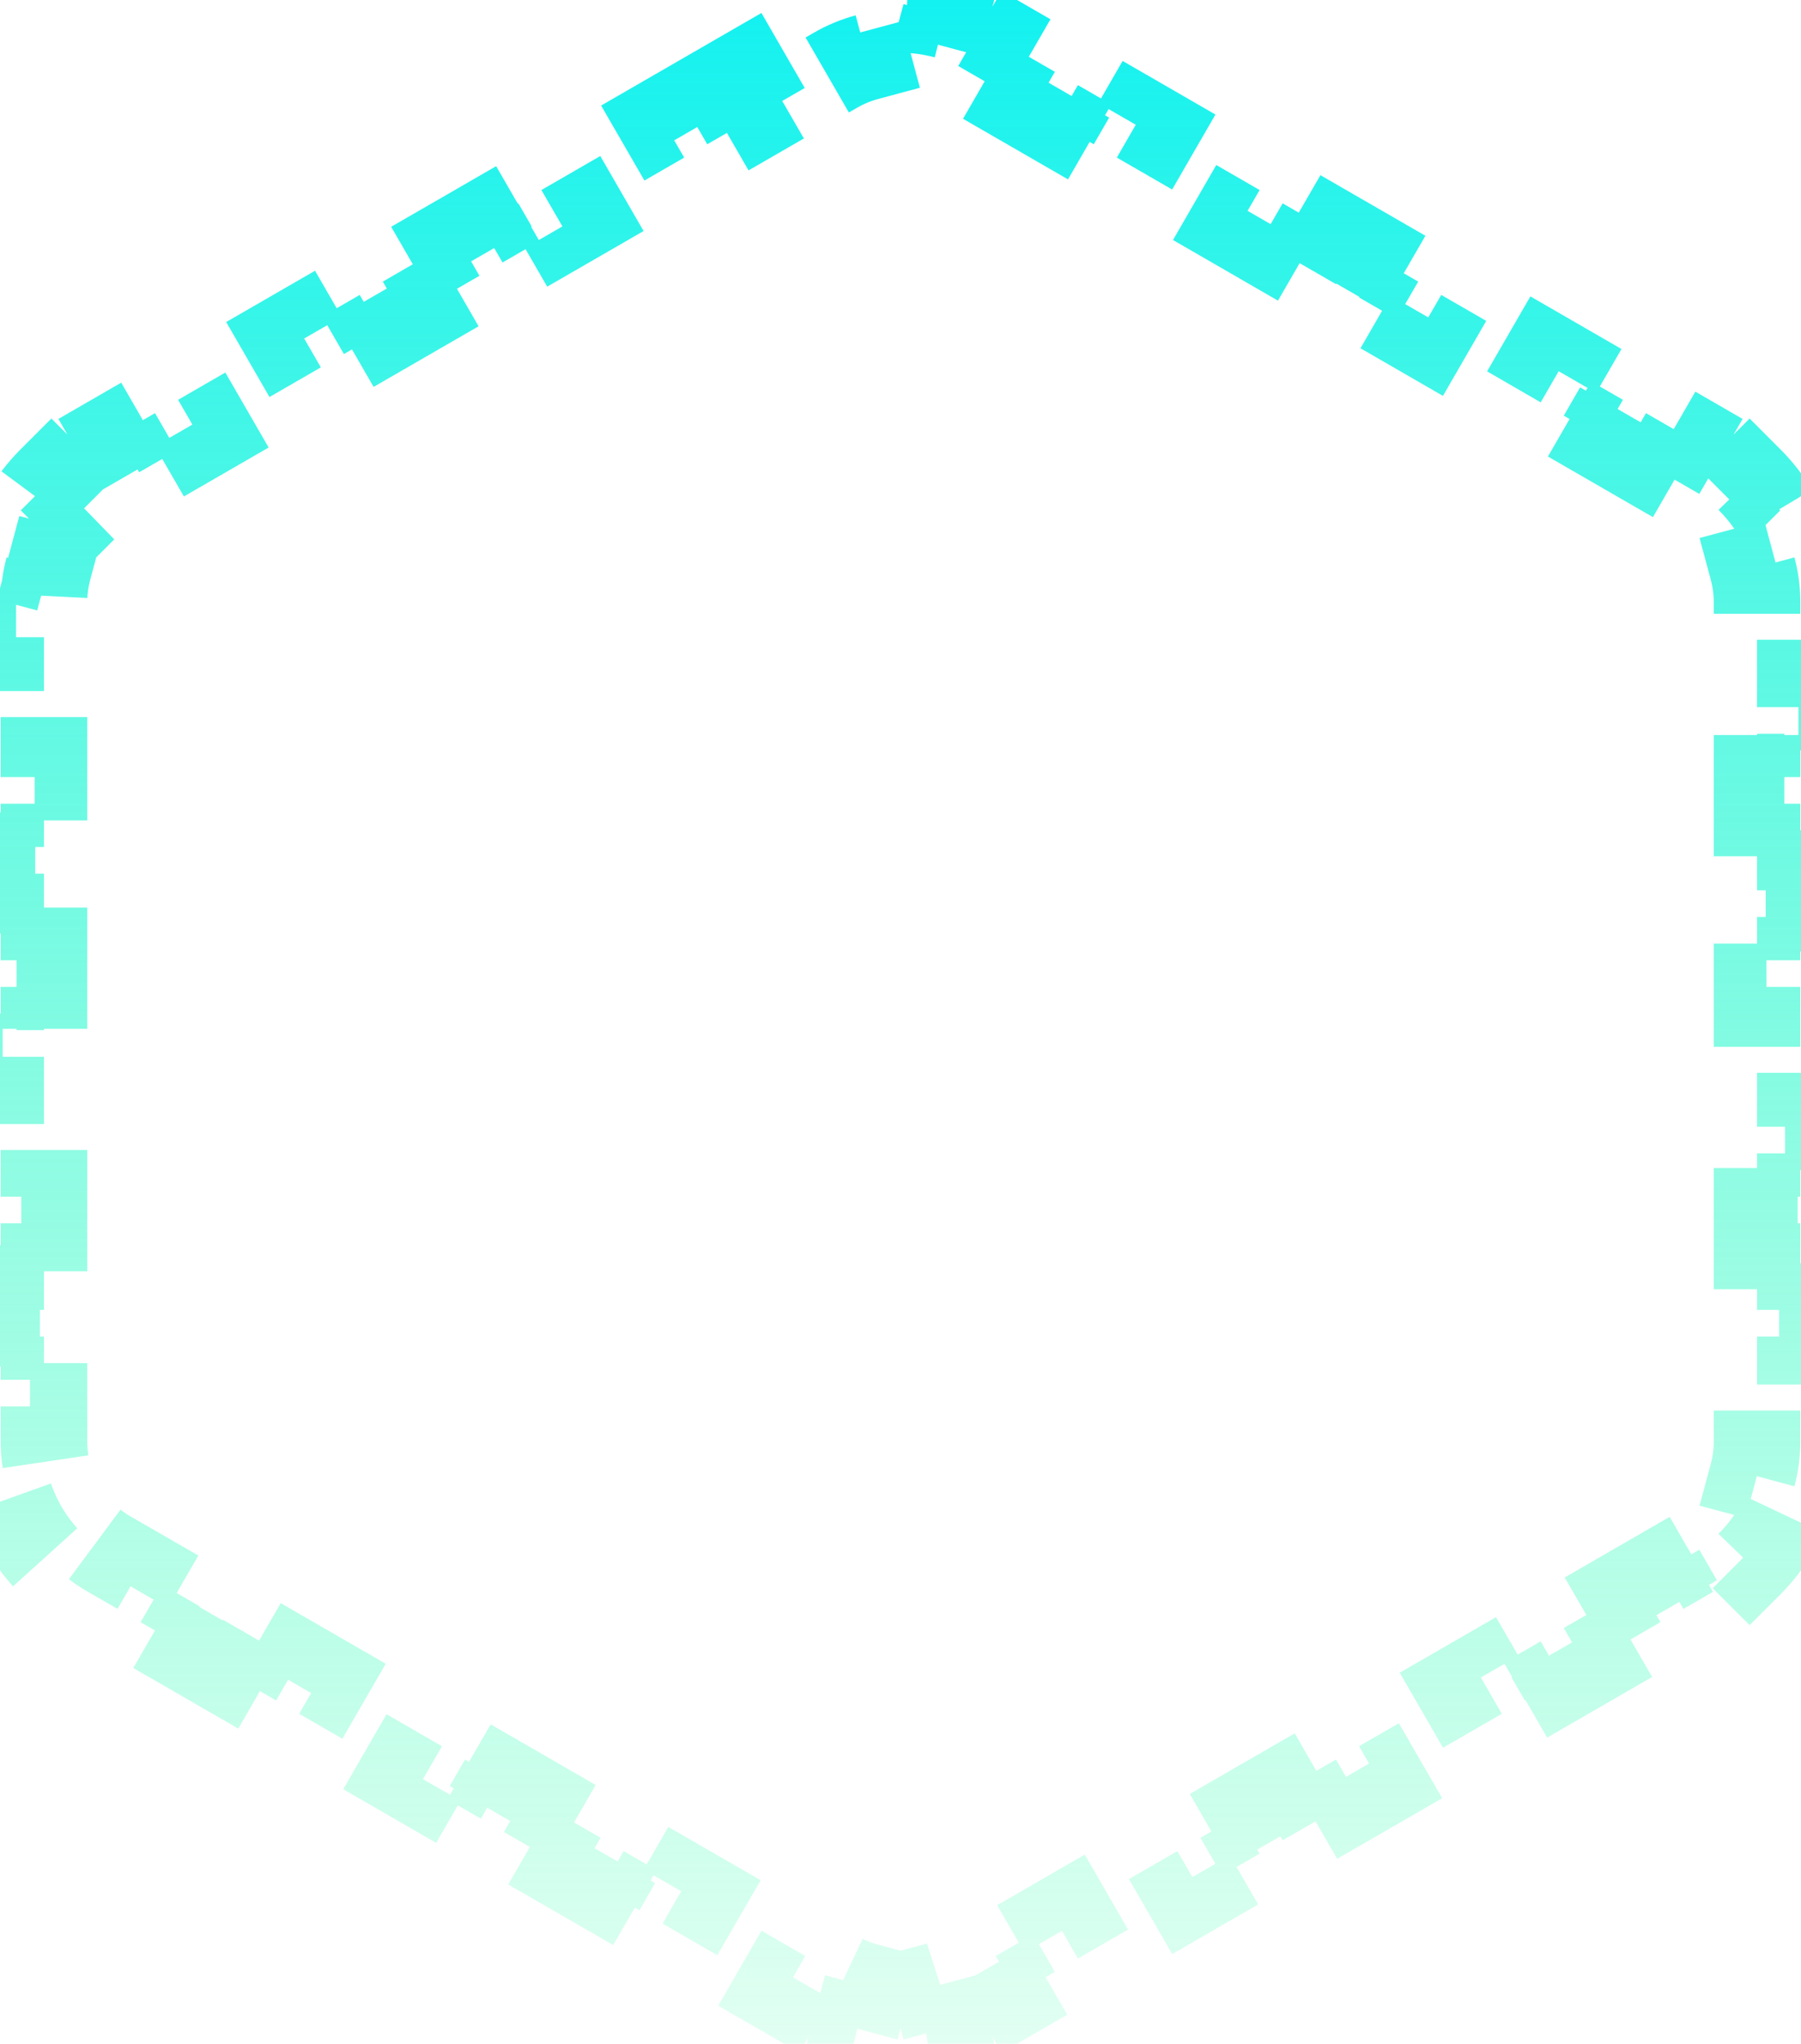 <svg width="104" height="118" viewBox="0 0 104 118" fill="none" xmlns="http://www.w3.org/2000/svg">
<path d="M41.755 4.915L45.252 2.896L46.502 5.061L48.25 4.052C48.826 3.719 49.434 3.47 50.059 3.302L49.412 0.888C51.107 0.433 52.893 0.433 54.588 0.888L53.941 3.302C54.566 3.47 55.174 3.719 55.75 4.052L57.498 5.061L58.748 2.896L62.245 4.915L60.995 7.08L64.492 9.099L65.742 6.934L69.239 8.953L67.989 11.118L71.486 13.137L72.736 10.972L76.232 12.991L74.982 15.156L78.479 17.174L79.729 15.009L83.226 17.028L81.976 19.193L85.473 21.212L86.723 19.047L90.219 21.066L88.969 23.231L92.466 25.25L93.716 23.085L97.213 25.104L95.963 27.269L97.712 28.278C98.287 28.611 98.808 29.013 99.265 29.47L101.033 27.702C102.273 28.943 103.167 30.491 103.621 32.185L101.206 32.832C101.374 33.457 101.462 34.109 101.462 34.773V36.792H103.962V40.83H101.462V44.868H103.962V48.906H101.462V52.943H103.962V56.981H101.462V61.019H103.962V65.057H101.462V69.094H103.962V73.132H101.462V77.17H103.962V81.208H101.462V83.227C101.462 83.891 101.374 84.543 101.206 85.168L103.621 85.815C103.167 87.51 102.273 89.057 101.033 90.298L99.265 88.53C98.808 88.987 98.287 89.389 97.712 89.722L95.963 90.731L97.213 92.896L93.716 94.915L92.466 92.75L88.969 94.769L90.219 96.934L86.723 98.953L85.473 96.788L81.976 98.807L83.226 100.972L79.729 102.991L78.479 100.826L74.982 102.844L76.232 105.009L72.736 107.028L71.486 104.863L67.989 106.882L69.239 109.047L65.742 111.066L64.492 108.901L60.995 110.92L62.245 113.085L58.748 115.104L57.498 112.939L55.75 113.948C55.174 114.281 54.566 114.53 53.941 114.698L54.588 117.112C52.893 117.567 51.107 117.567 49.412 117.112L50.059 114.698C49.434 114.53 48.826 114.281 48.25 113.948L46.502 112.939L45.252 115.104L41.755 113.085L43.005 110.92L39.508 108.901L38.258 111.066L34.761 109.047L36.011 106.882L32.514 104.863L31.264 107.028L27.768 105.009L29.018 102.844L25.521 100.826L24.271 102.991L20.774 100.972L22.024 98.807L18.527 96.788L17.277 98.953L13.78 96.934L15.03 94.769L11.534 92.75L10.284 94.915L6.787 92.896L8.037 90.731L6.288 89.722C5.713 89.389 5.192 88.987 4.735 88.53L2.967 90.298C1.727 89.057 0.833 87.51 0.379 85.815L2.794 85.168C2.626 84.543 2.538 83.891 2.538 83.227V81.208H0.038V77.17H2.538V73.132H0.038V69.094H2.538V65.057H0.038V61.019H2.538V56.981H0.038V52.943H2.538V48.906H0.038V44.868H2.538V40.83H0.038V36.792H2.538V34.773C2.538 34.109 2.626 33.457 2.794 32.832L0.379 32.185C0.833 30.491 1.727 28.943 2.967 27.702L4.735 29.47C5.192 29.013 5.713 28.611 6.288 28.278L8.037 27.269L6.787 25.104L10.284 23.085L11.534 25.25L15.03 23.231L13.78 21.066L17.277 19.047L18.527 21.212L22.024 19.193L20.774 17.028L24.271 15.009L25.521 17.174L29.018 15.156L27.768 12.991L31.264 10.972L32.514 13.137L36.011 11.118L34.761 8.953L38.258 6.934L39.508 9.099L43.005 7.08L41.755 4.915Z" stroke="url(#paint0_linear_676_42)" stroke-width="5" stroke-dasharray="4 4"/>
<defs>
<linearGradient id="paint0_linear_676_42" x1="52" y1="-1" x2="52" y2="119" gradientUnits="userSpaceOnUse">
<stop stop-color="#11F1F1"/>
<stop offset="1" stop-color="#33FFA8" stop-opacity="0.14"/>
</linearGradient>
</defs>
</svg>

